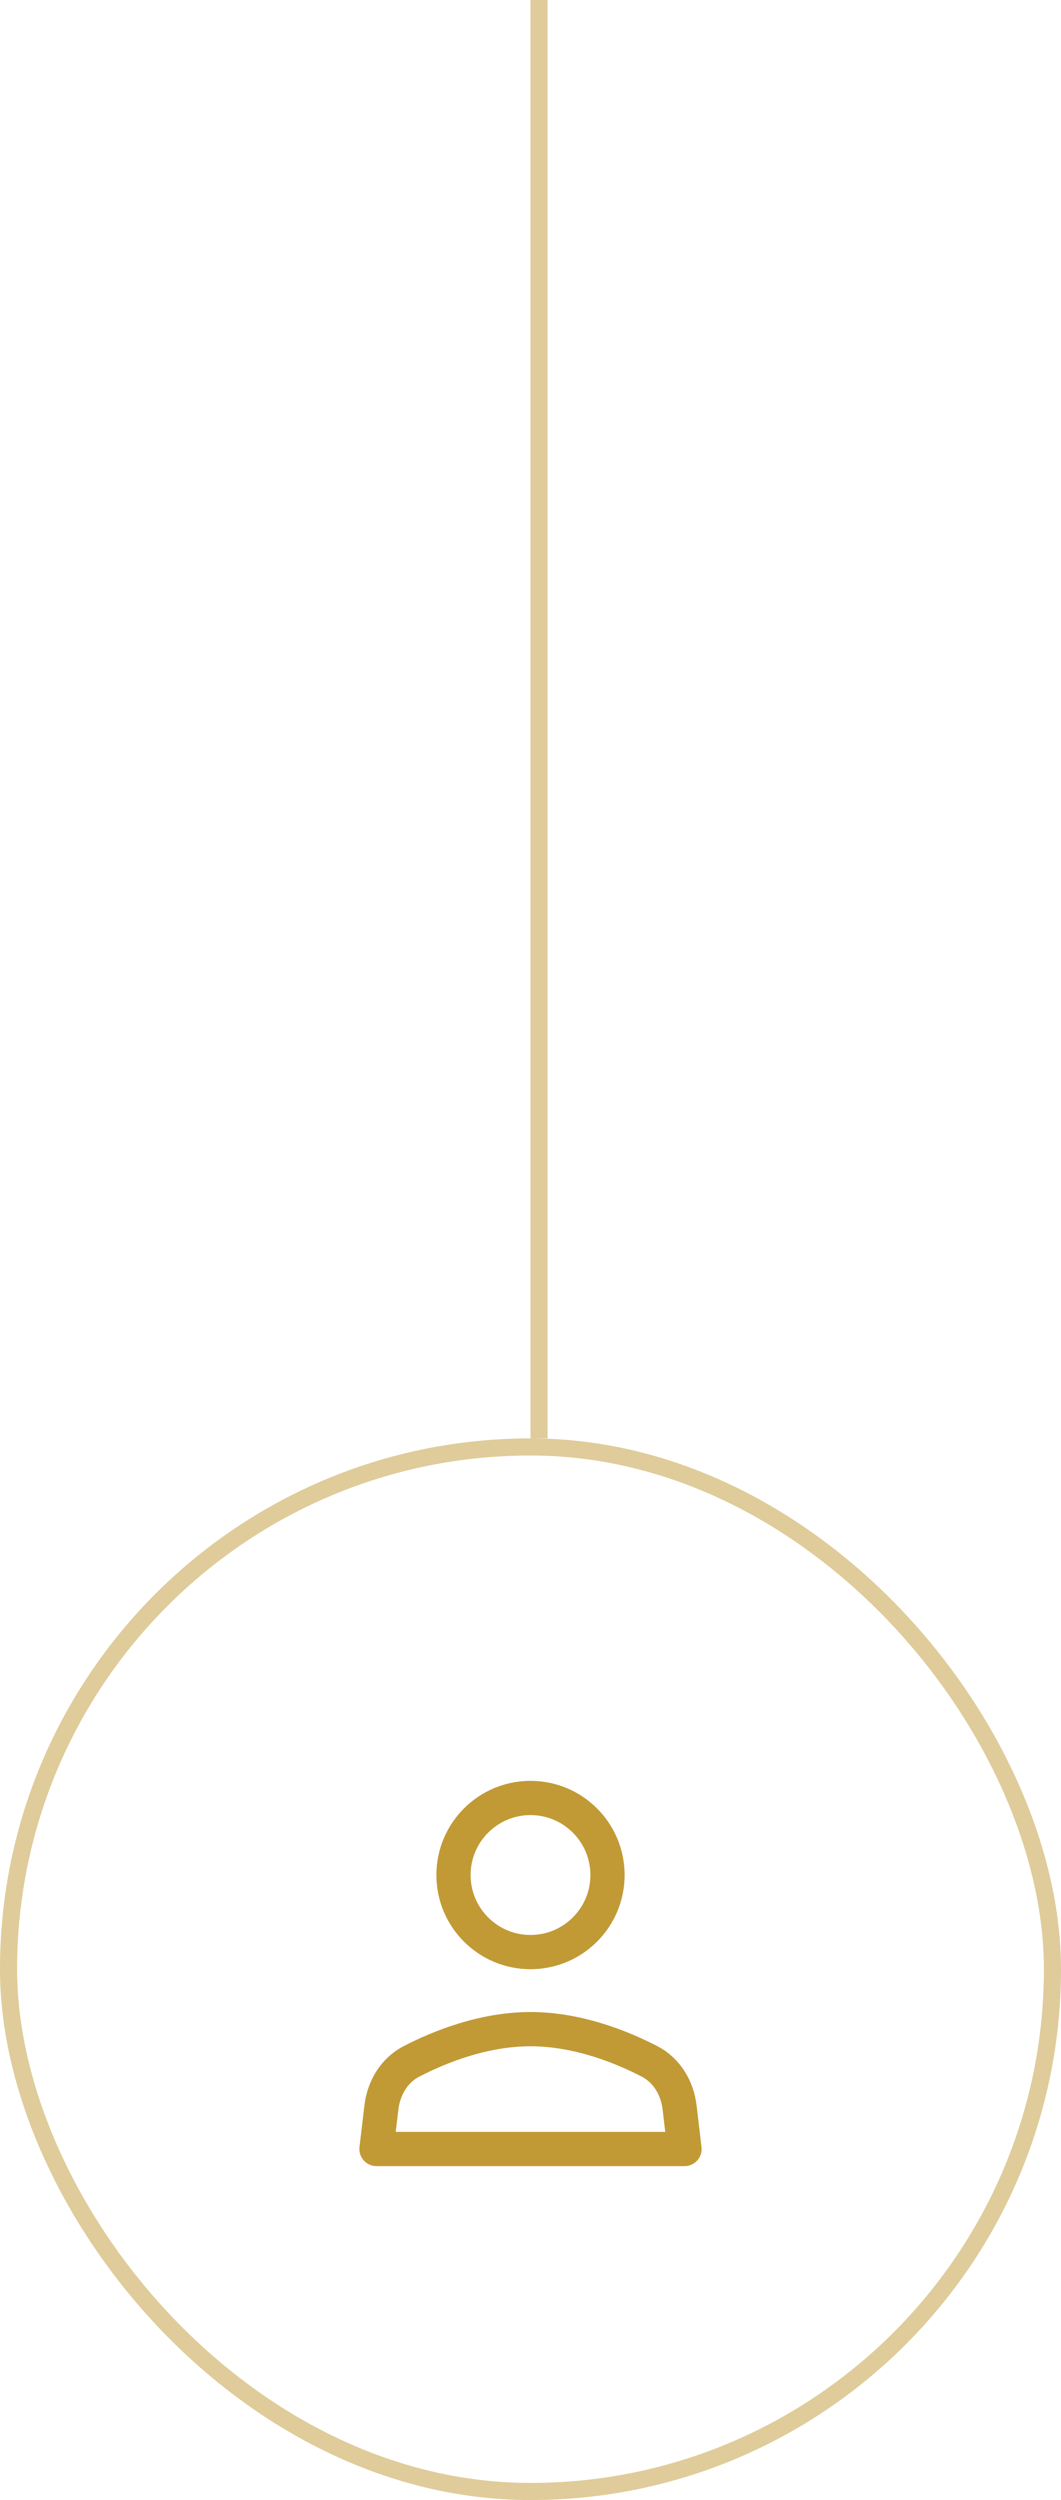 <svg width="62" height="146" viewBox="0 0 62 146" fill="none" xmlns="http://www.w3.org/2000/svg">
<path d="M37.951 120.38C36.378 119.567 33.785 118.5 31 118.5C28.215 118.5 25.622 119.567 24.049 120.38C23.034 120.905 22.423 121.935 22.288 123.07L22 125.5H40L39.712 123.07C39.577 121.935 38.966 120.905 37.951 120.38Z" stroke="#C19A36" stroke-width="2" stroke-linecap="round" stroke-linejoin="round"/>
<path d="M31 114C33.485 114 35.5 111.985 35.5 109.5C35.5 107.015 33.485 105 31 105C28.515 105 26.5 107.015 26.5 109.5C26.5 111.985 28.515 114 31 114Z" stroke="#C19A36" stroke-width="2" stroke-linecap="round" stroke-linejoin="round"/>
<rect x="0.5" y="84.5" width="61" height="61" rx="30.5" stroke="#C19A36" stroke-opacity="0.5"/>
<line x1="31.5" y1="-2.18557e-08" x2="31.5" y2="84" stroke="#C19A36" stroke-opacity="0.5"/>
</svg>
